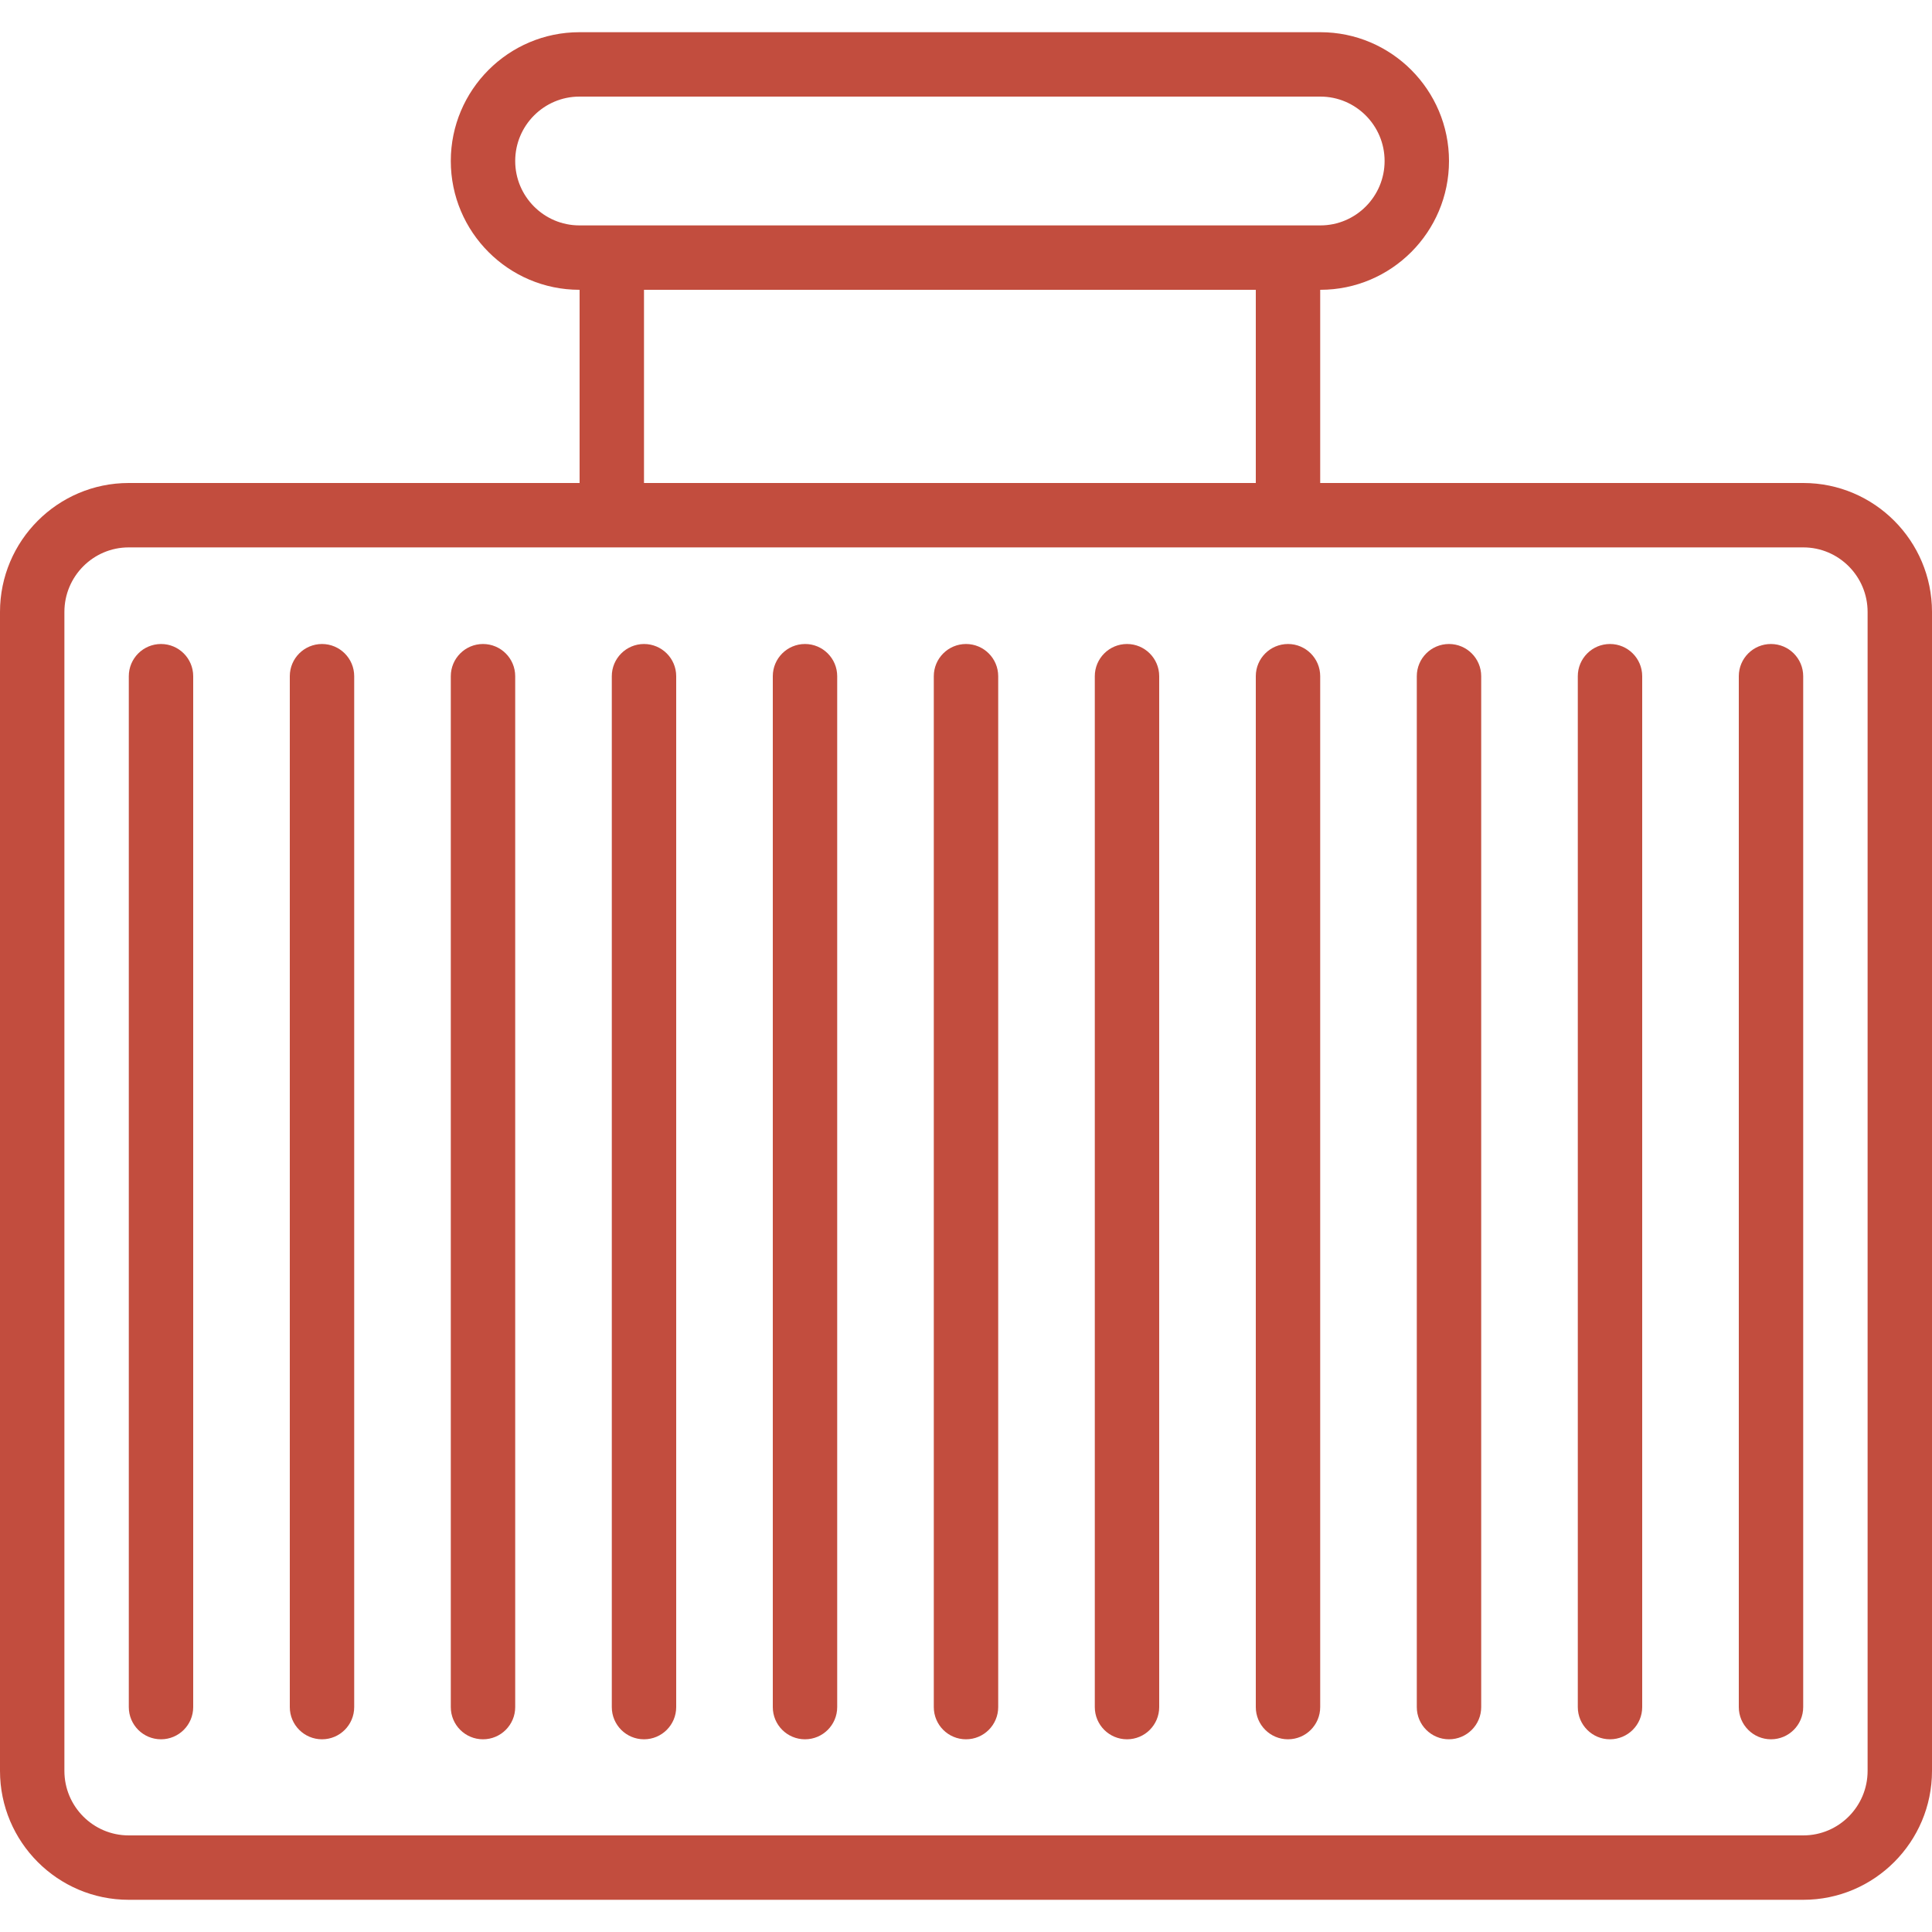 <svg width="90" height="90" viewBox="0 0 90 90" fill="none" xmlns="http://www.w3.org/2000/svg">
<path d="M84.006 22.5H61.5V13.5H61.509C64.812 13.5 67.5 10.808 67.5 7.5C67.5 4.192 64.812 1.5 61.509 1.5H26.991C23.688 1.5 21 4.192 21 7.5C21 10.808 23.688 13.5 26.991 13.5H27V22.5H5.994C2.689 22.5 0 25.194 0 28.506V82.495C0 85.806 2.689 88.5 5.994 88.5H84.006C87.311 88.5 90 85.806 90 82.495V28.506C90 25.194 87.311 22.5 84.006 22.5ZM26.991 10.5C25.342 10.5 24 9.154 24 7.5C24 5.846 25.342 4.5 26.991 4.5H61.509C63.158 4.5 64.5 5.846 64.5 7.5C64.5 9.154 63.158 10.5 61.509 10.5H60H28.5H26.991ZM58.5 13.5V22.5H30V13.5H58.5ZM87 82.495C87 84.152 85.657 85.5 84.006 85.5H5.994C4.343 85.5 3 84.152 3 82.495V28.506C3 26.849 4.343 25.5 5.994 25.5H28.5H60H84.006C85.657 25.5 87 26.849 87 28.506V82.495Z" fill="#C24D3E"/>
<path d="M7.5 30C6.672 30 6 30.672 6 31.5V79.523C6 80.352 6.672 81.023 7.5 81.023C8.328 81.023 9 80.352 9 79.523V31.5C9 30.672 8.328 30 7.5 30Z" fill="#C24D3E"/>
<path d="M30 30C29.172 30 28.5 30.672 28.5 31.5V79.523C28.5 80.352 29.172 81.023 30 81.023C30.828 81.023 31.5 80.352 31.5 79.523V31.5C31.5 30.672 30.828 30 30 30Z" fill="#C24D3E"/>
<path d="M52.5 30C51.672 30 51 30.672 51 31.5V79.523C51 80.352 51.672 81.023 52.5 81.023C53.328 81.023 54 80.352 54 79.523V31.5C54 30.672 53.328 30 52.5 30Z" fill="#C24D3E"/>
<path d="M75 30C74.172 30 73.5 30.672 73.5 31.5V79.523C73.5 80.352 74.172 81.023 75 81.023C75.828 81.023 76.5 80.352 76.5 79.523V31.5C76.5 30.672 75.828 30 75 30Z" fill="#C24D3E"/>
<path d="M15 30C14.171 30 13.5 30.672 13.5 31.5V79.523C13.5 80.352 14.172 81.023 15 81.023C15.828 81.023 16.5 80.352 16.5 79.523V31.5C16.5 30.672 15.828 30 15 30Z" fill="#C24D3E"/>
<path d="M37.5 30C36.672 30 36 30.672 36 31.5V79.523C36 80.352 36.672 81.023 37.5 81.023C38.328 81.023 39 80.352 39 79.523V31.5C39 30.672 38.328 30 37.5 30Z" fill="#C24D3E"/>
<path d="M60 30C59.172 30 58.5 30.672 58.5 31.5V79.523C58.5 80.352 59.172 81.023 60 81.023C60.828 81.023 61.5 80.352 61.5 79.523V31.5C61.5 30.672 60.828 30 60 30Z" fill="#C24D3E"/>
<path d="M82.5 30C81.671 30 81 30.672 81 31.5V79.523C81 80.352 81.672 81.023 82.5 81.023C83.328 81.023 84 80.352 84 79.523V31.5C84 30.672 83.328 30 82.5 30Z" fill="#C24D3E"/>
<path d="M22.5 30C21.672 30 21 30.672 21 31.5V79.523C21 80.352 21.672 81.023 22.5 81.023C23.328 81.023 24 80.352 24 79.523V31.5C24 30.672 23.328 30 22.5 30Z" fill="#C24D3E"/>
<path d="M45 30C44.172 30 43.5 30.672 43.5 31.5V79.523C43.5 80.352 44.172 81.023 45 81.023C45.828 81.023 46.5 80.352 46.5 79.523V31.5C46.5 30.672 45.828 30 45 30Z" fill="#C24D3E"/>
<path d="M67.5 30C66.671 30 66 30.672 66 31.5V79.523C66 80.352 66.672 81.023 67.5 81.023C68.328 81.023 69 80.352 69 79.523V31.5C69 30.672 68.328 30 67.5 30Z" fill="#C24D3E"/>
</svg>
